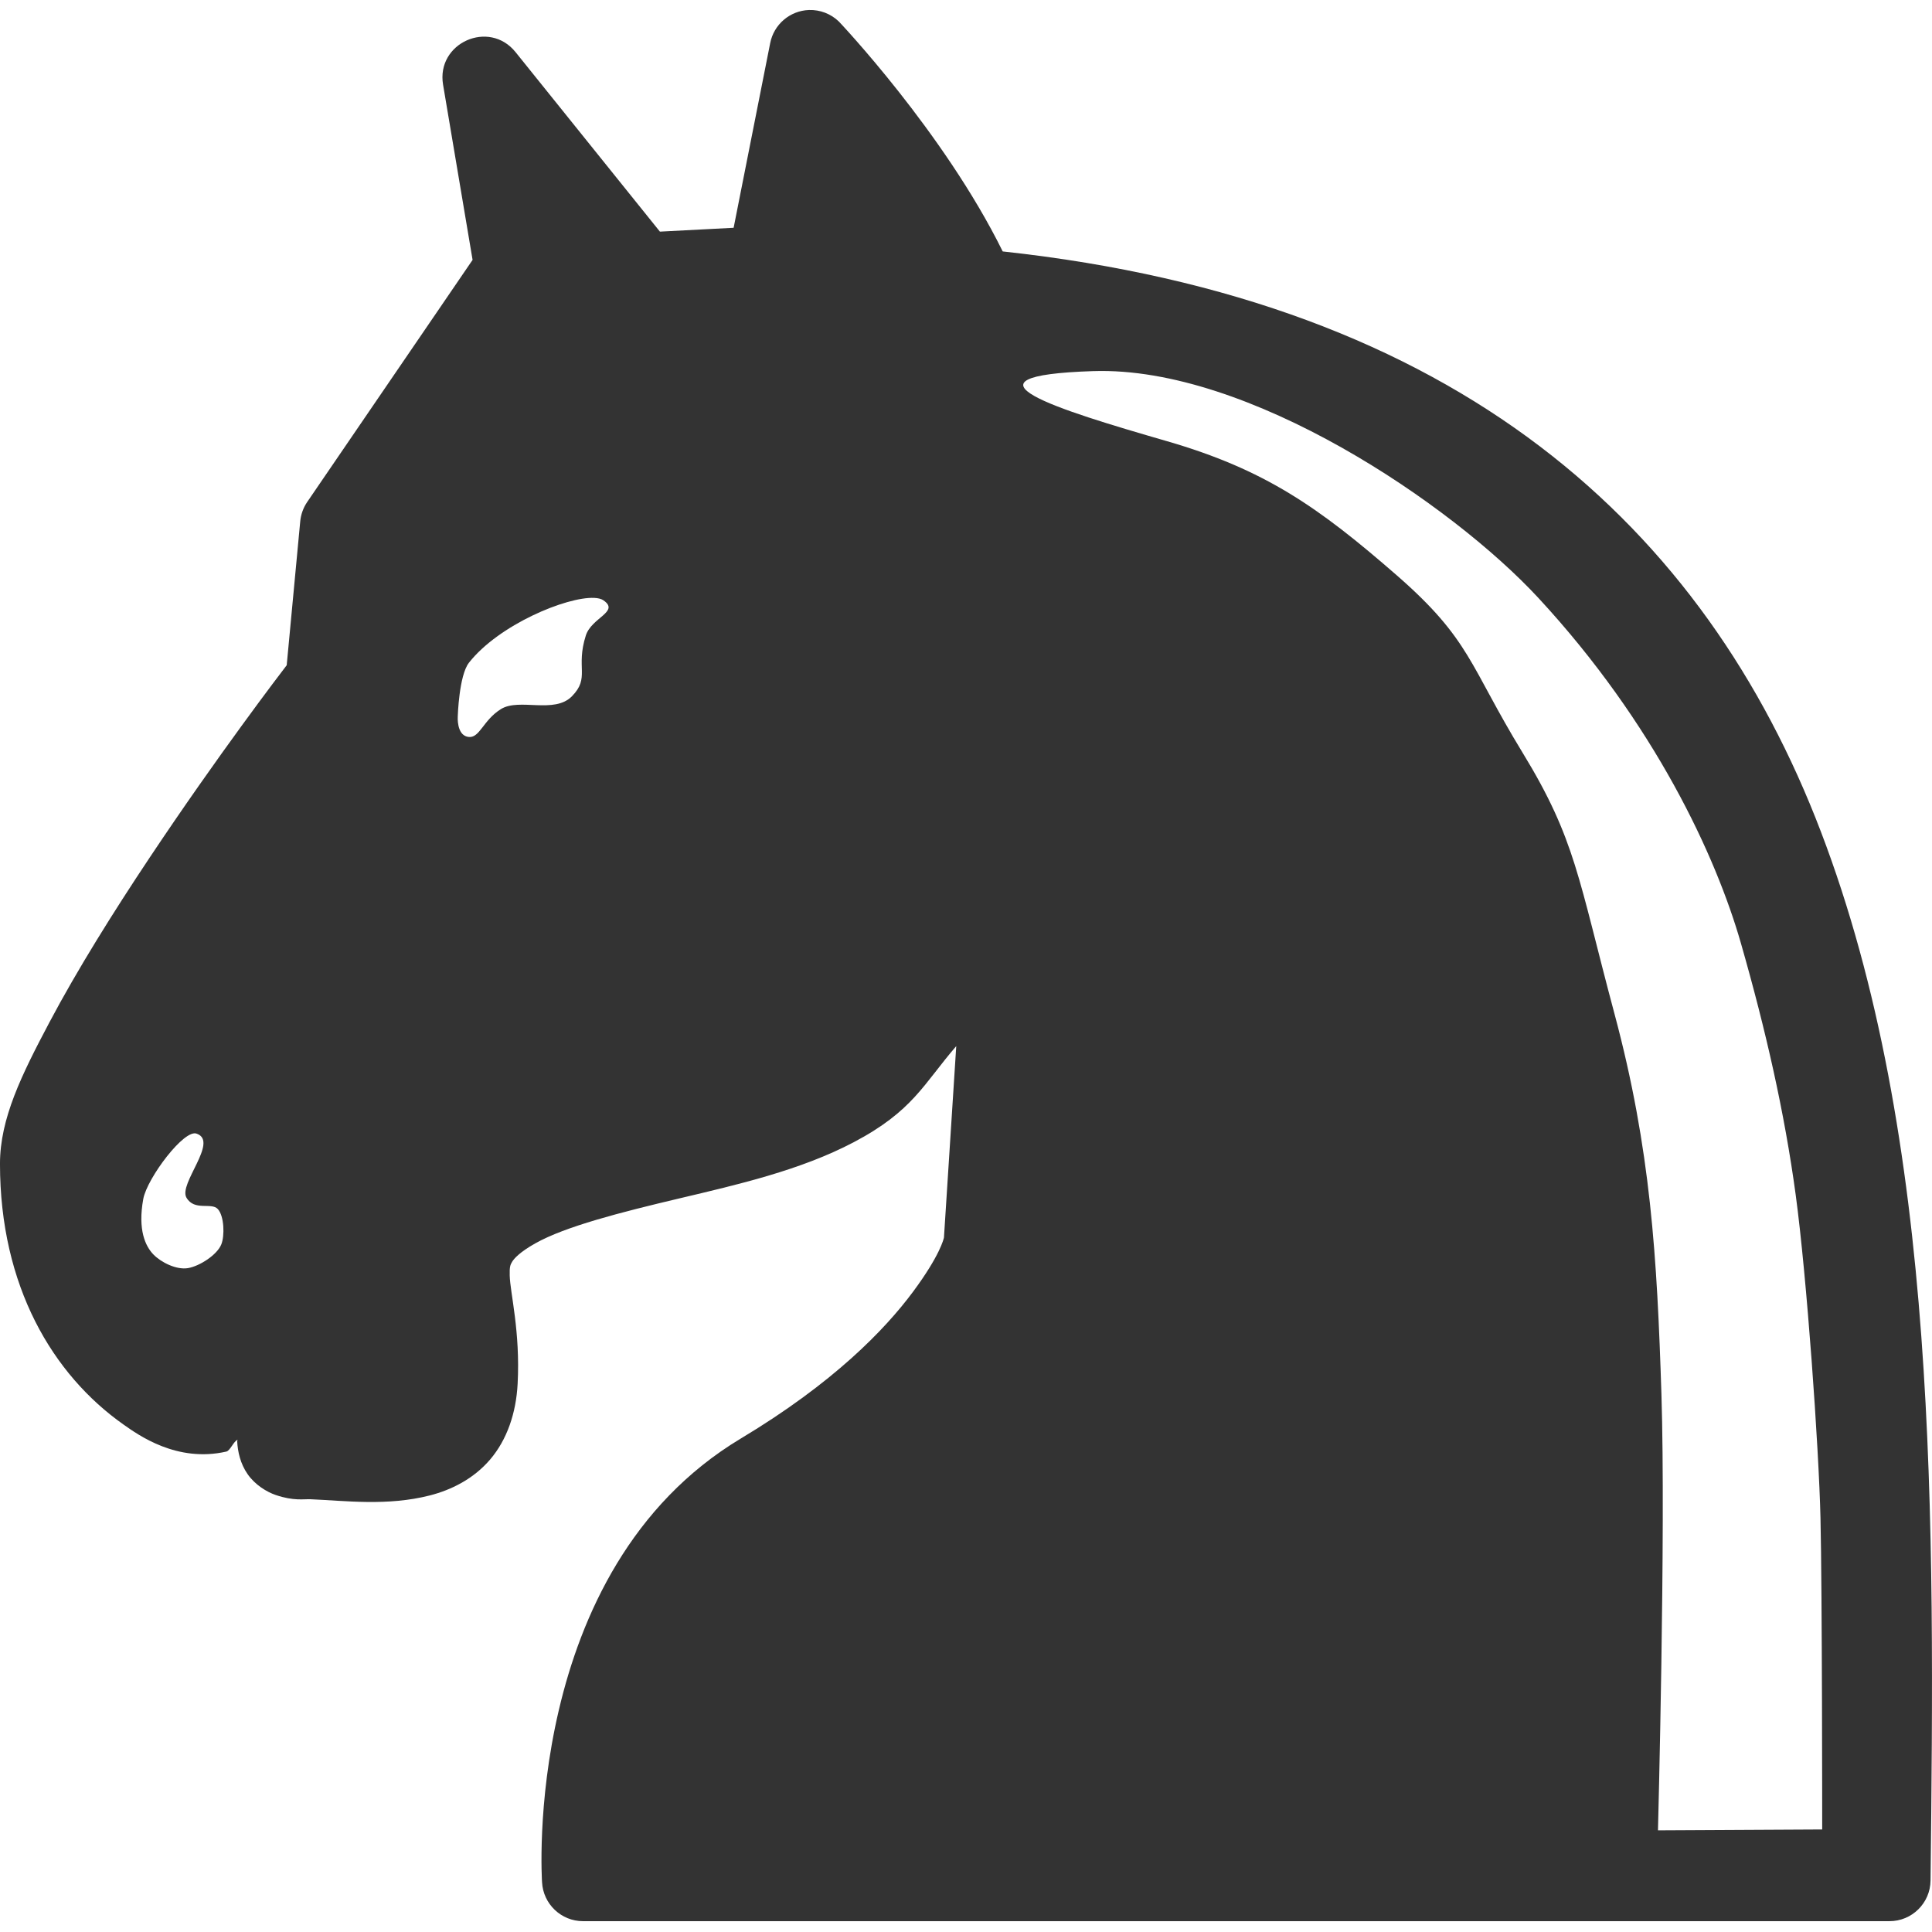 <!-- Generated by IcoMoon.io -->
<svg version="1.1" xmlns="http://www.w3.org/2000/svg" width="128" height="128" viewBox="0 0 128 128">
<title>uni4E</title>
<path fill="#333" d="M53.595 0.663c-1.261 0.046-2.324 0.954-2.568 2.192 0 0-2.422 12.236-2.422 12.236s-4.884 0.255-4.884 0.255c0 0-9.56-11.887-9.56-11.887-1.754-2.191-5.274-0.614-4.806 2.154 0 0 1.955 11.606 1.955 11.606s-10.965 16.051-10.965 16.051c-0.255 0.379-0.411 0.817-0.454 1.272 0 0-0.896 9.531-0.896 9.531-0.443 0.58-4.529 5.92-9.078 12.743-2.394 3.591-4.792 7.421-6.638 10.908s-3.28 6.376-3.28 9.382c0 8.114 3.5 13.97 8.178 17.27 1.002 0.707 3.546 2.538 6.814 1.796 0.264-0.060 0.486-0.691 0.748-0.779 0 0.023-0.025 0.073-0.025 0.096 0.036 0.678 0.201 1.474 0.694 2.182s1.267 1.176 1.863 1.378c1.191 0.404 1.84 0.261 2.302 0.28 2.273 0.095 5.080 0.468 7.898-0.251 1.409-0.36 2.893-1.084 4.002-2.383s1.718-3.053 1.821-5.008c0.184-3.493-0.498-6.032-0.524-7.186-0.016-0.578 0.036-0.698 0.163-0.91 0.13-0.211 0.499-0.635 1.537-1.218 1.985-1.117 5.628-2.049 9.52-2.971s8.045-1.871 11.564-3.723c3.933-2.070 4.618-3.843 6.8-6.371 0 0-0.815 12.69-0.815 12.69-0.021 0.075-0.248 1.161-2.051 3.588-1.863 2.508-5.27 6.038-11.404 9.718-14.589 8.754-13.172 29.397-13.172 29.397 0.075 1.447 1.268 2.582 2.717 2.582 0 0 86.543 0 86.543 0 1.495 0.006 2.715-1.196 2.731-2.692 0.266-23.903 0.526-49.1-7.268-69.501-7.674-20.087-23.895-35.148-54.203-38.432-3.911-7.928-10.856-15.233-10.856-15.233-0.529-0.511-1.242-0.785-1.976-0.762 0 0-0.006 0-0.006 0M72.444 24.587c10.264-0.334 23.729 8.819 29.468 15.017 7.732 8.352 11.778 17.127 13.43 22.894s2.89 11.22 3.627 16.66c0.736 5.44 1.53 16.66 1.643 21.421s0.113 20.627 0.113 20.627-10.88 0.057-10.88 0.057c0 0 0.521-19.748 0.23-28.866s-0.706-16.249-3.11-25.225c-2.404-8.976-2.566-11.538-6.092-17.309s-3.428-7.469-8.327-11.741c-5.211-4.544-8.759-7.018-15.233-8.893-7.301-2.114-14.515-4.329-4.87-4.643 0 0 0 0 0 0M39.367 39.612c0.262 0.011 0.471 0.064 0.609 0.159 1.108 0.76-0.782 1.133-1.165 2.337-0.683 2.148 0.296 2.78-0.917 4.020-1.169 1.195-3.492 0.097-4.704 0.85s-1.408 1.97-2.182 1.842c-0.774-0.128-0.68-1.359-0.68-1.359s0.080-2.712 0.74-3.553c1.98-2.519 6.466-4.379 8.298-4.296 0 0 0 0 0 0M13.049 75.115c1.438 0.528-1.229 3.312-0.698 4.229s1.66 0.292 2.083 0.762c0.423 0.469 0.457 1.764 0.23 2.334-0.276 0.697-1.438 1.446-2.21 1.576-0.761 0.128-1.777-0.374-2.292-0.906s-1.049-1.611-0.669-3.68c0.252-1.37 2.741-4.699 3.556-4.314 0 0 0.001 0 0.001 0"></path>
</svg>
